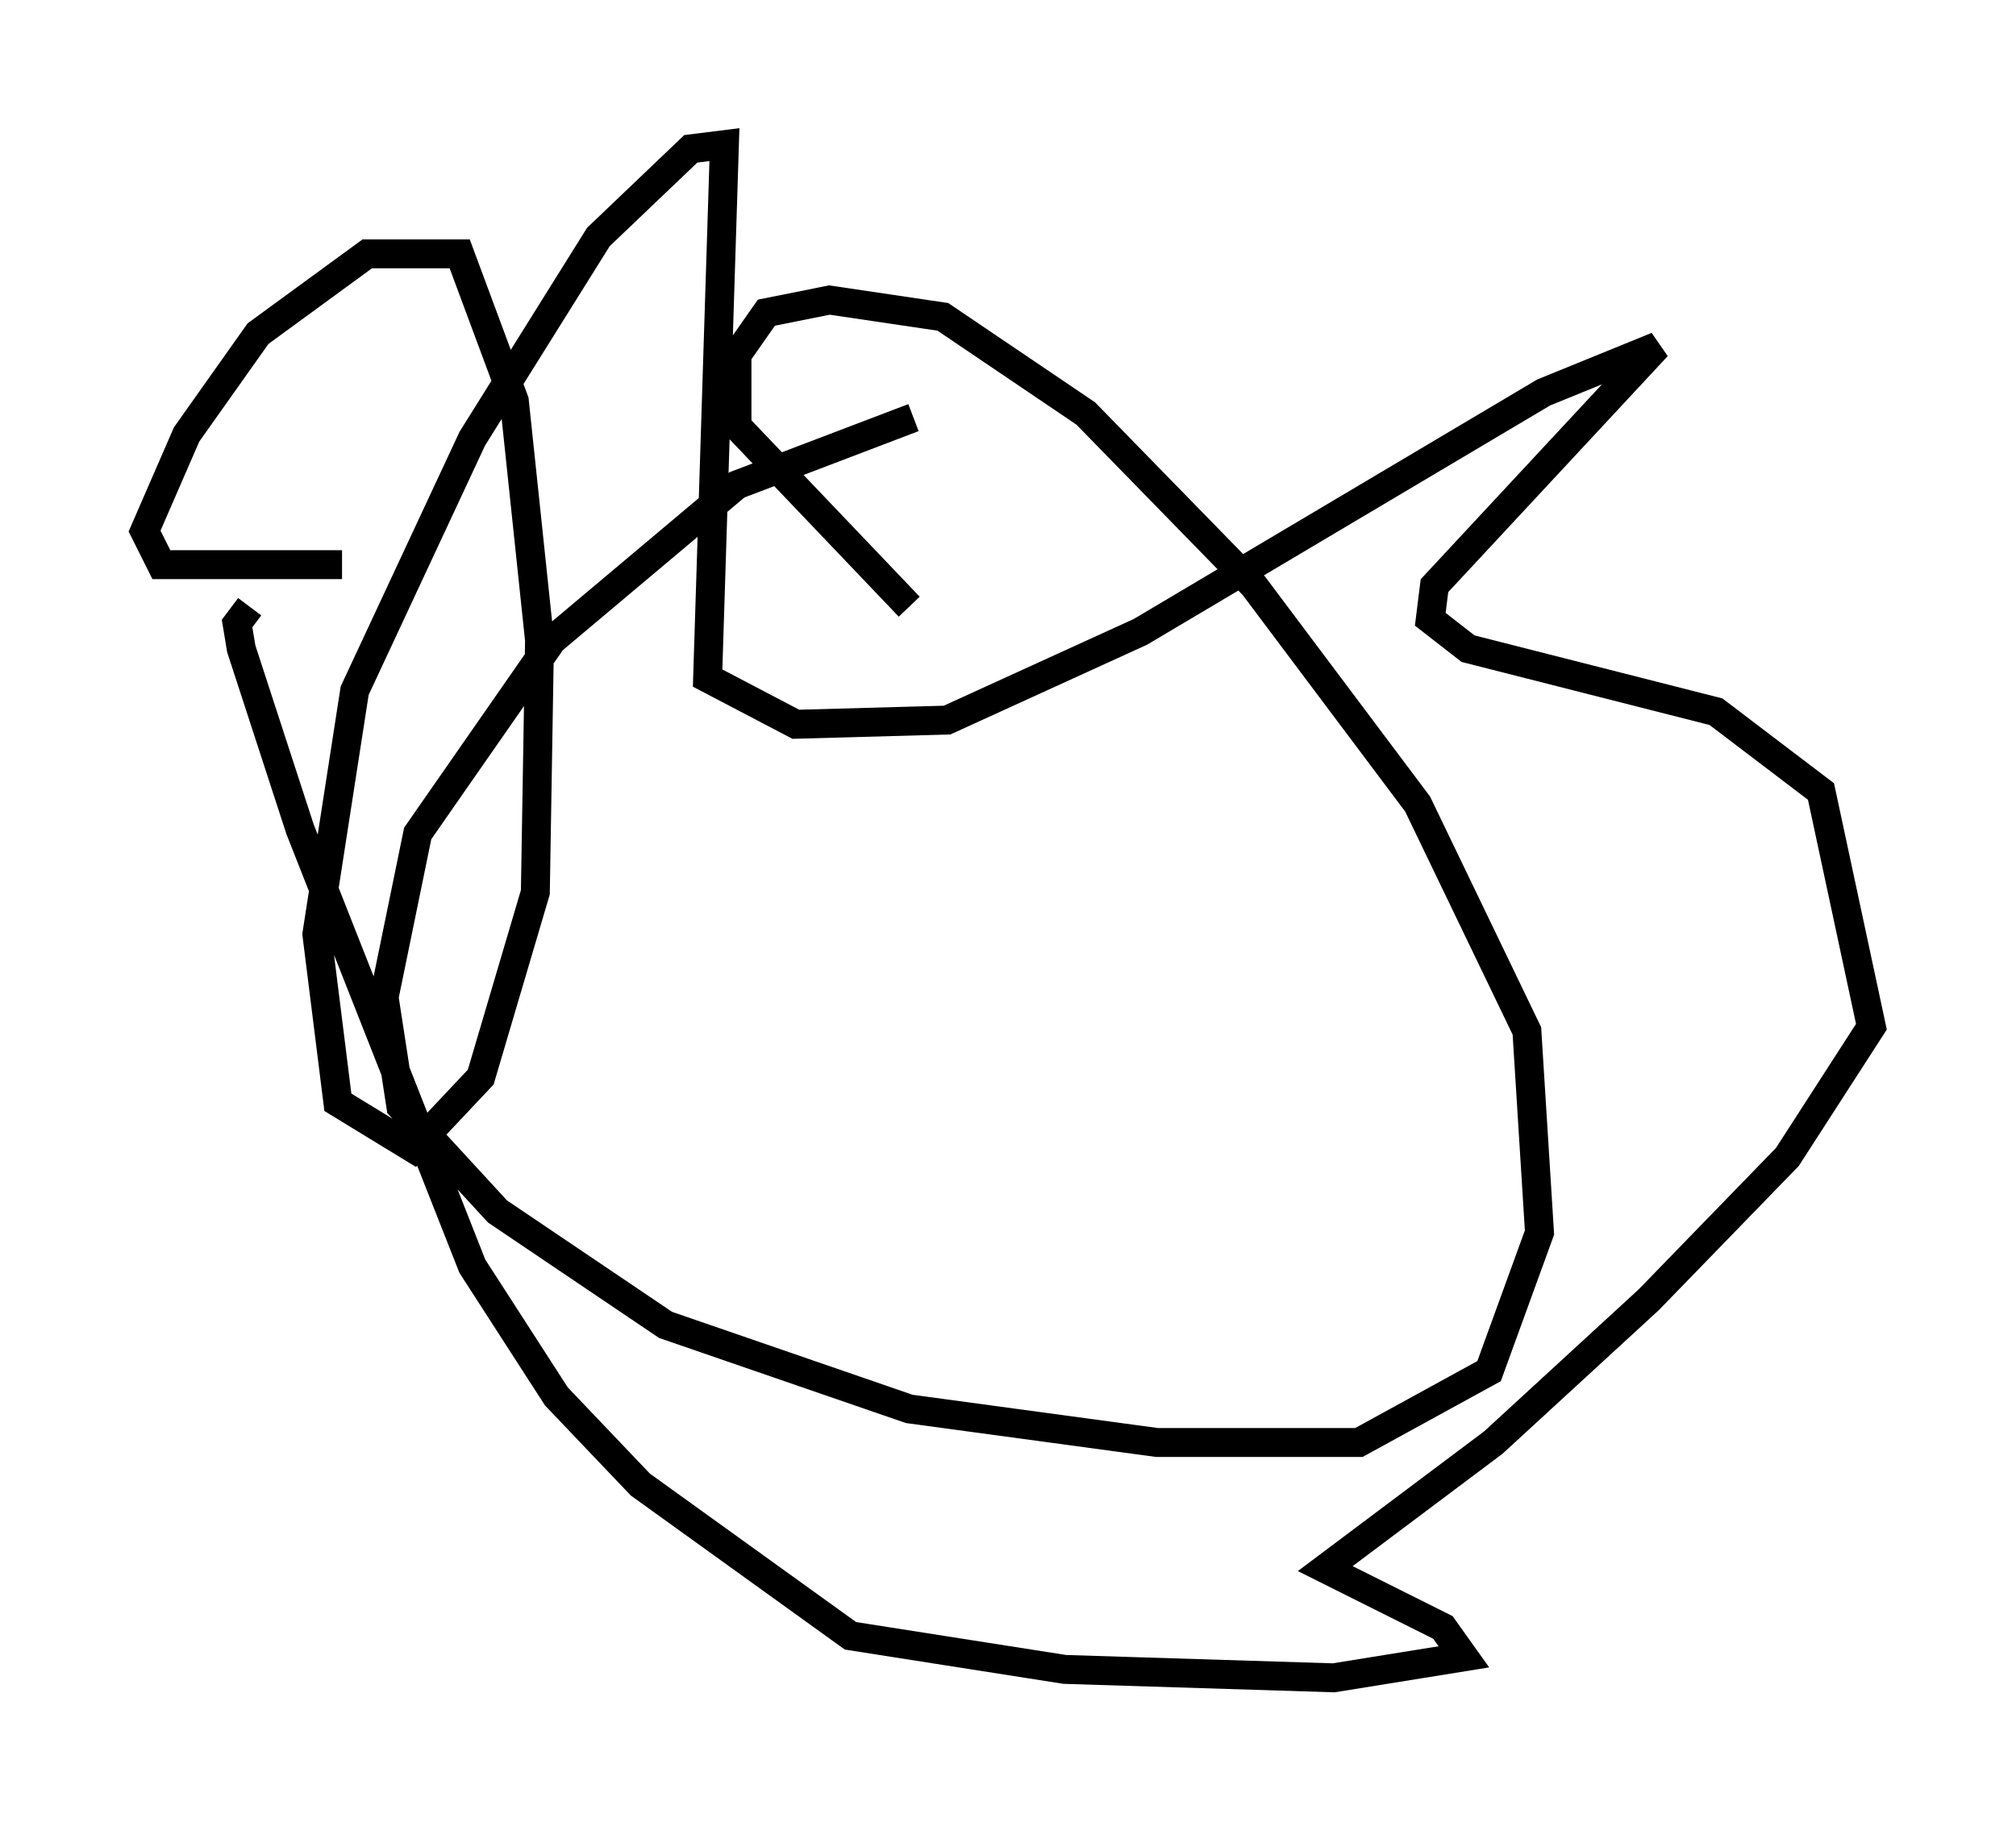 <?xml version="1.0" encoding="utf-8" ?>
<svg baseProfile="full" height="63.017" version="1.1" width="69.698" xmlns="http://www.w3.org/2000/svg" xmlns:ev="http://www.w3.org/2001/xml-events" xmlns:xlink="http://www.w3.org/1999/xlink"><defs /><rect fill="white" height="63.017" width="69.698" x="0" y="0" /><path d="M39.134, 14.006 m-7.553, 0.436 l-6.101, 2.324 -6.391, 5.374 l-4.648, 6.682 -1.162, 5.665 l0.581, 3.777 3.341, 3.631 l5.81, 3.922 8.425, 2.905 l8.57, 1.162 6.972, 0.0 l4.503, -2.469 1.743, -4.793 l-0.436, -6.972 -3.777, -7.844 l-5.665, -7.553 -5.81, -5.955 l-4.939, -3.341 -3.922, -0.581 l-2.179, 0.436 -1.017, 1.453 l0.0, 2.469 5.955, 6.246 m-19.609, -1.453 l-6.246, 0.0 -0.581, -1.162 l1.453, -3.341 2.469, -3.486 l3.777, -2.76 3.196, 0.0 l1.888, 5.084 0.872, 8.279 l-0.145, 8.715 -1.888, 6.391 l-2.324, 2.469 -2.615, -1.598 l-0.726, -5.81 1.307, -8.425 l4.067, -8.715 4.358, -6.972 l3.196, -3.05 1.162, -0.145 l-0.581, 18.447 3.05, 1.598 l5.229, -0.145 6.682, -3.05 l13.944, -8.279 3.922, -1.598 l-7.698, 8.279 -0.145, 1.162 l1.307, 1.017 8.57, 2.179 l3.631, 2.76 1.743, 8.134 l-2.905, 4.503 -4.793, 4.939 l-5.374, 4.939 -5.81, 4.358 l4.067, 2.034 0.726, 1.017 l-4.503, 0.726 -9.296, -0.291 l-7.408, -1.162 -7.263, -5.229 l-2.905, -3.05 -2.905, -4.503 l-5.955, -15.106 -2.034, -6.246 l-0.145, -0.872 0.436, -0.581 " fill="none" stroke="black" stroke-width="1" /></svg>